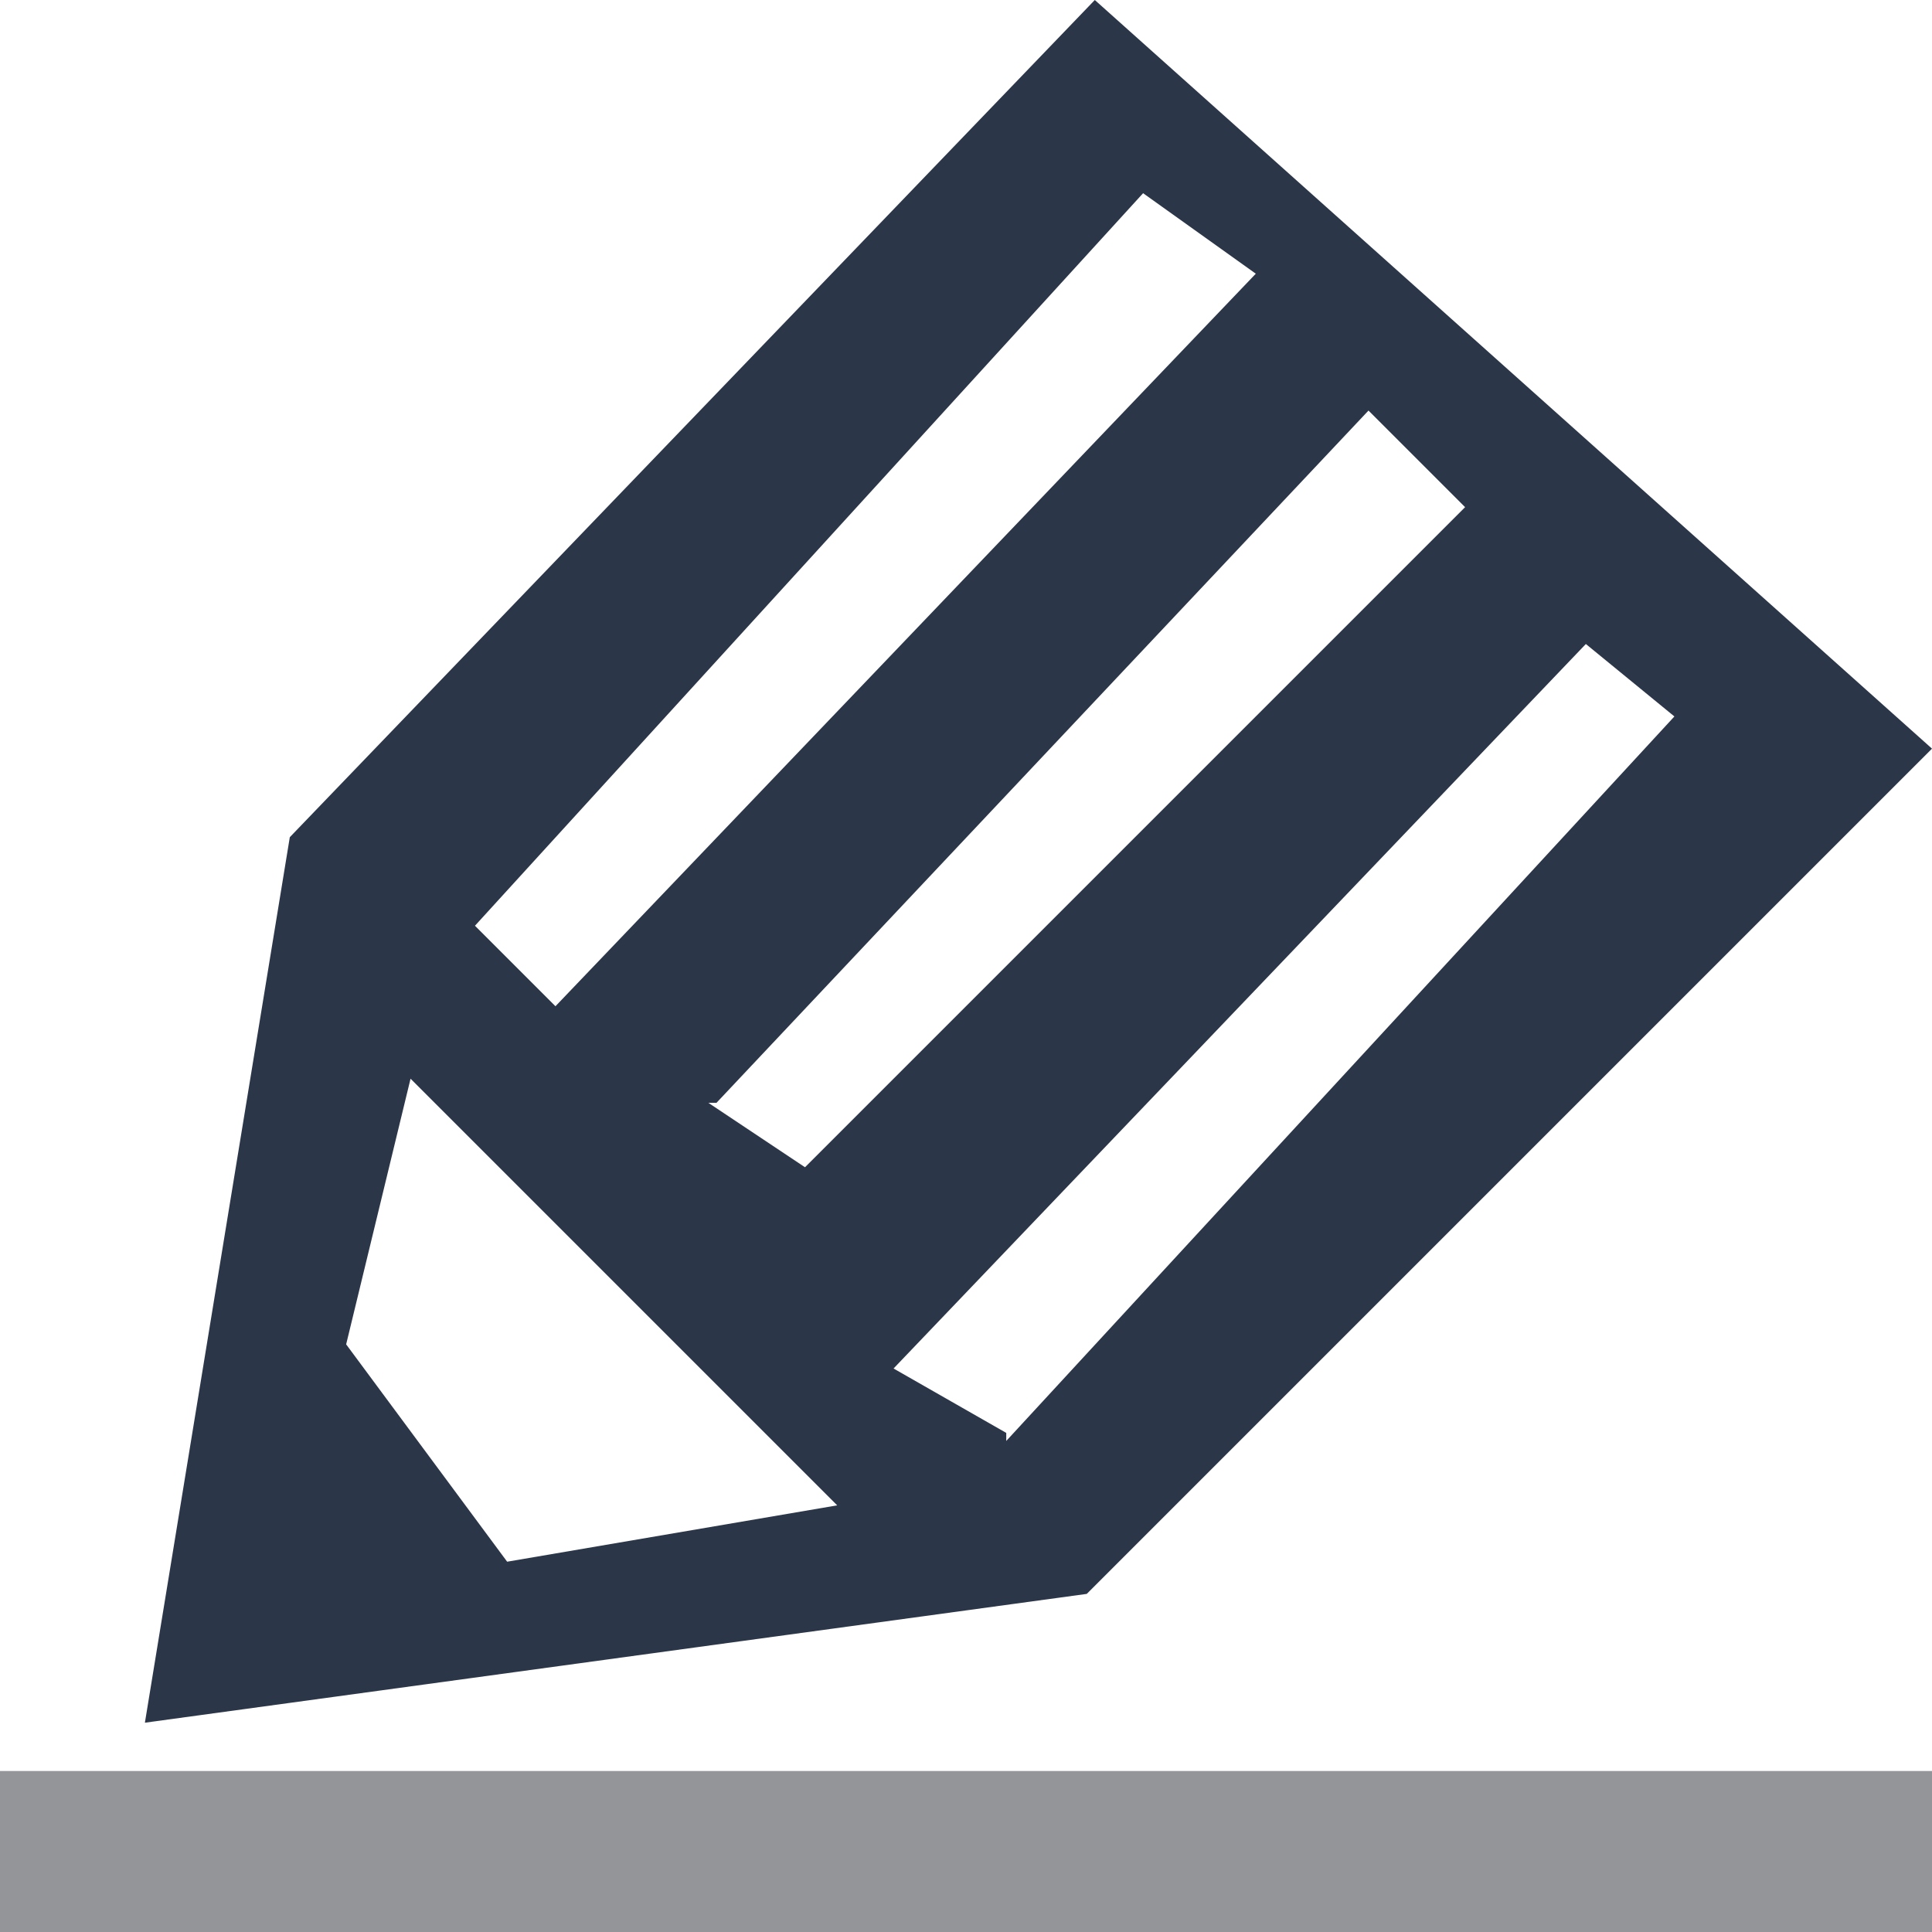 <?xml version="1.0" encoding="UTF-8"?>
<svg xmlns="http://www.w3.org/2000/svg" width="24" height="24" version="1.1" viewBox="0 0 24 24">
  <defs>
    <style>
      .cls-1 {
        fill: #939598;
      }

      .cls-2 {
        fill: #2b3648;
      }
    </style>
  </defs>
  <!-- Generator: Adobe Illustrator 28.6.0, SVG Export Plug-In . SVG Version: 1.2.0 Build 709)  -->
  <g>
    <g id="Layer_1">
      <rect id="alt" class="cls-1" y="22" width="24" height="2"/>
      <path id="pencil" class="cls-2" d="M13.6,0L3.6,10.4l-1.8,11,11.7-1.6,10.5-10.5L13.6,0ZM10.4,18.7l-4.1.7-2-2.7.8-3.3,5.3,5.3ZM12.5,17.8l-1.4-.8,8.6-9,1.1.9-8.3,9ZM8.9,13.7l8.1-8.6,1.2,1.2-8.2,8.2-1.2-.8ZM6.9,12.5l-1-1L14.2,2.4l1.4,1L6.9,12.5Z"/>
    </g>
  </g>
</svg>